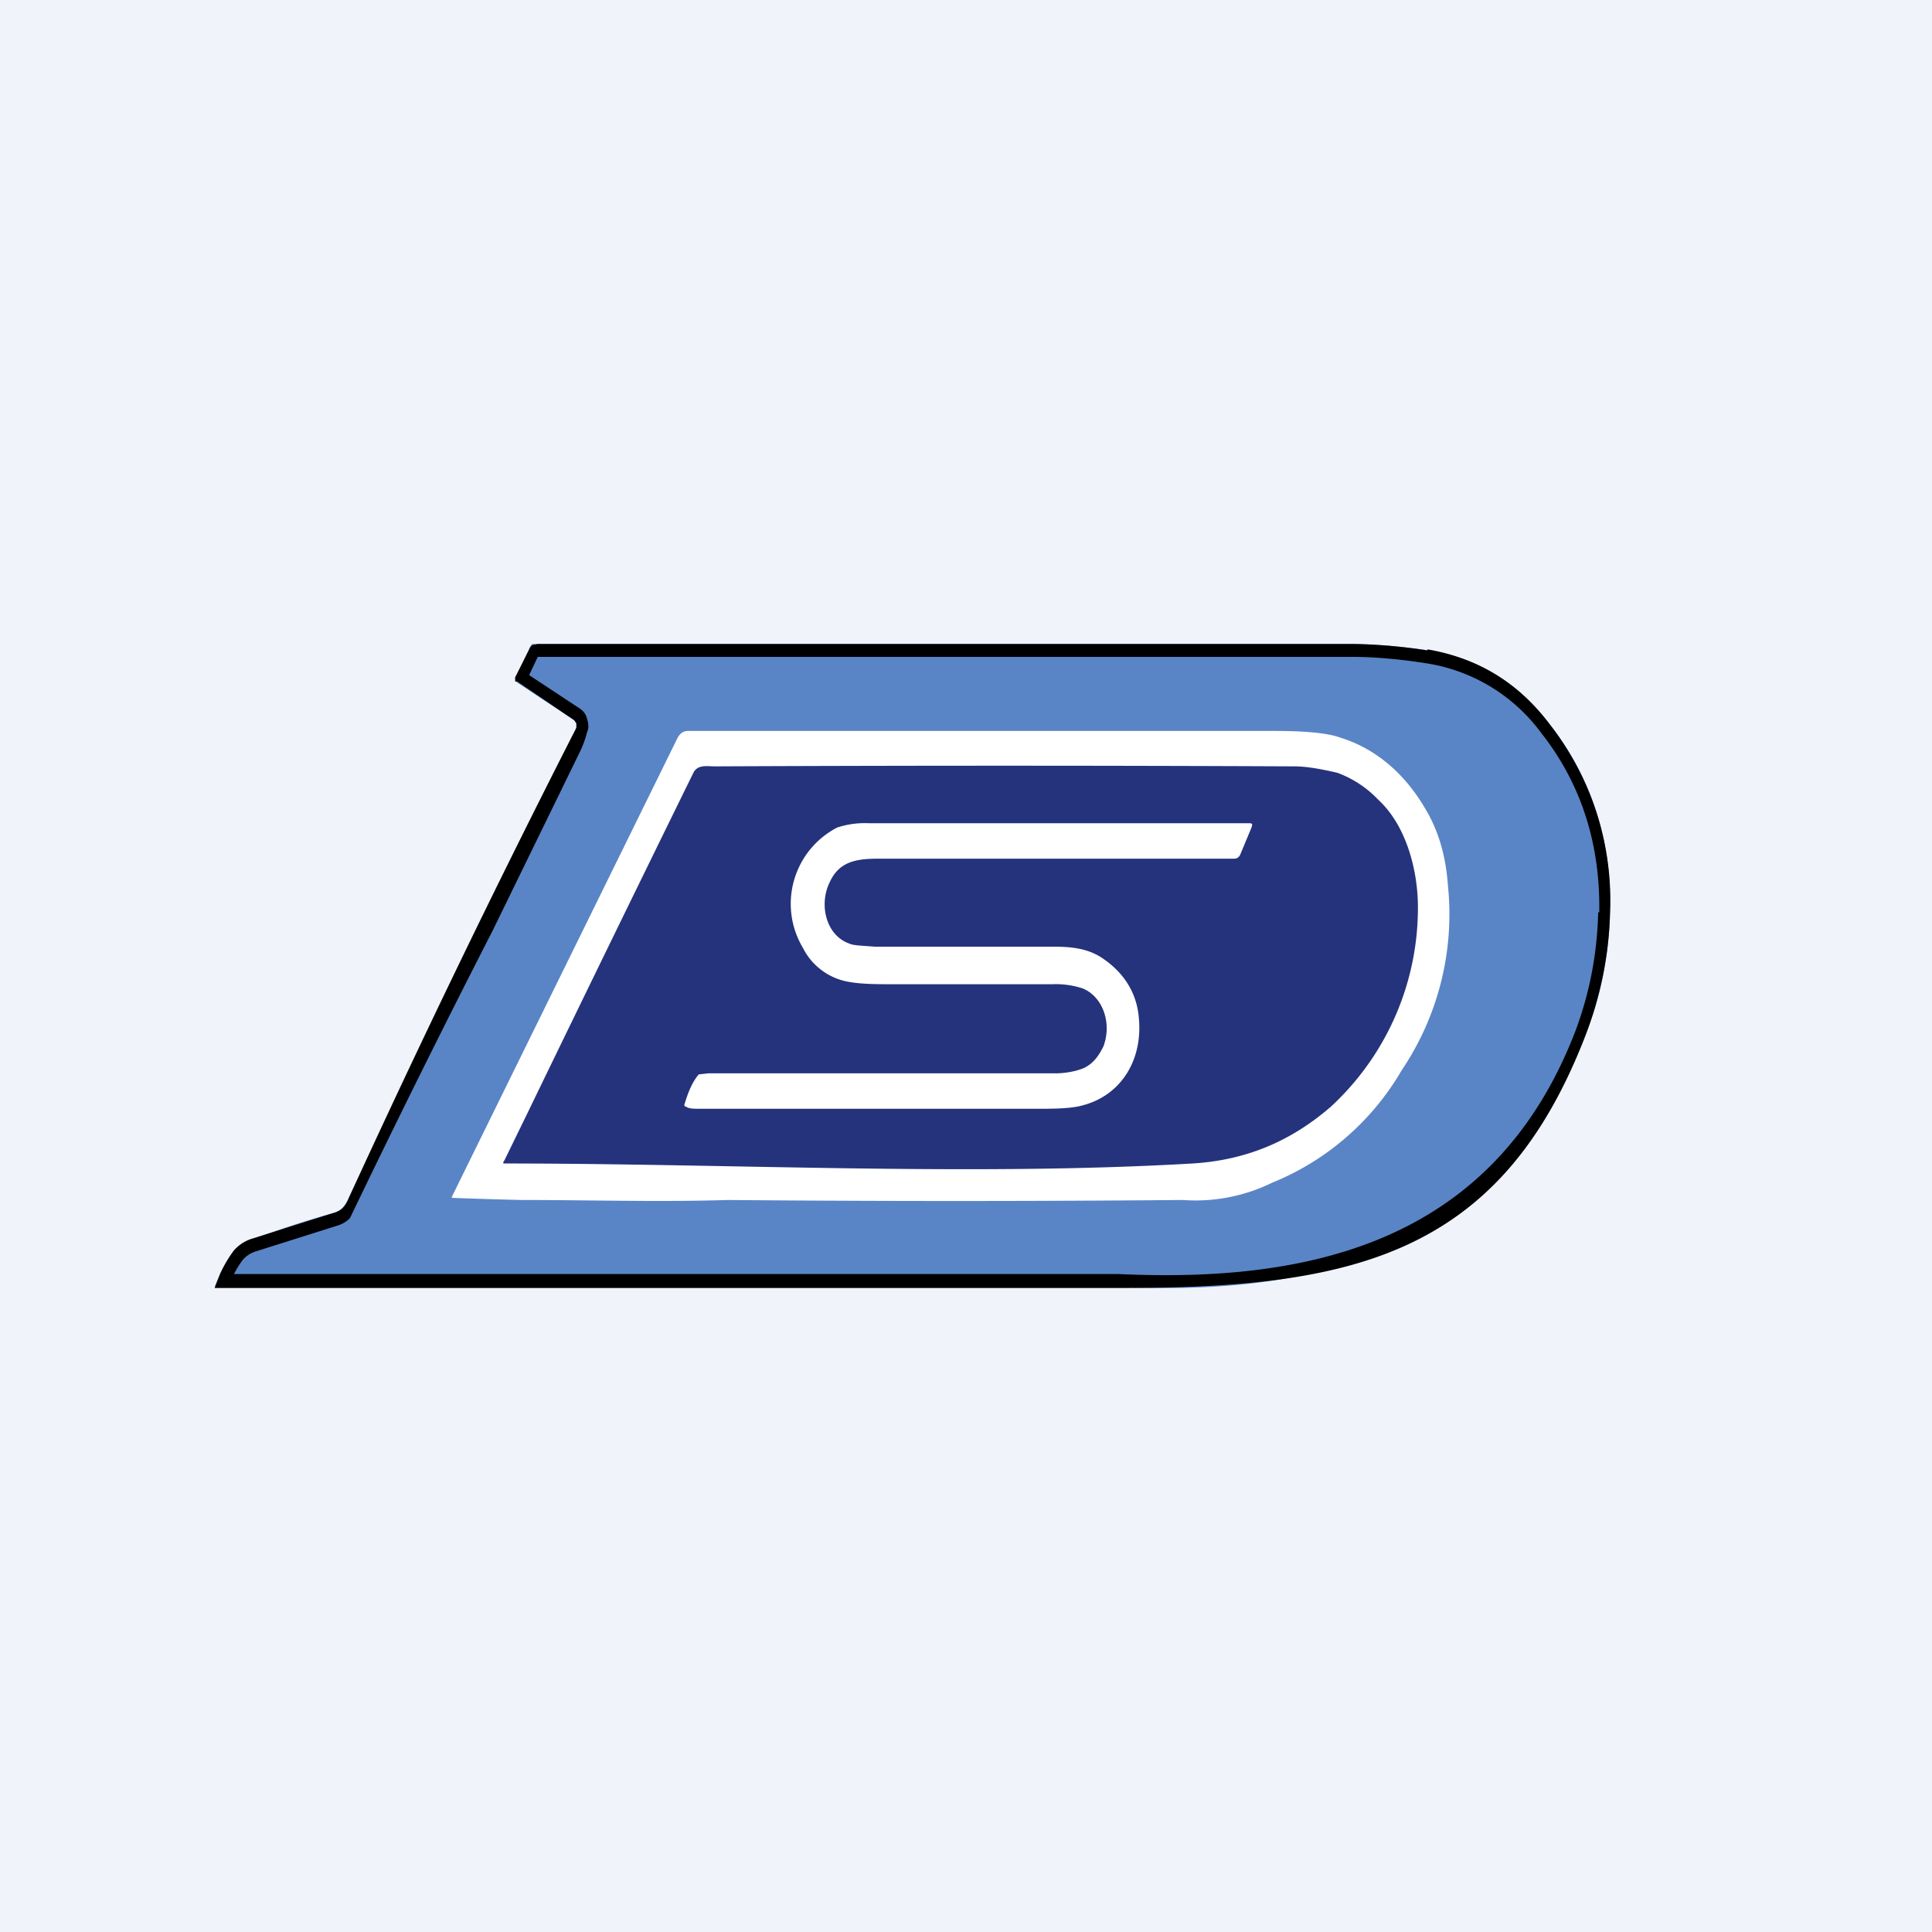 <!-- by TradingView --><svg width="18" height="18" viewBox="0 0 18 18" xmlns="http://www.w3.org/2000/svg"><path fill="#F0F3FA" d="M0 0h18v18H0z"/><path d="M12.61 6c.18 0 .44.02.7.06.45.07.83.3 1.13.69.39.5.58 1.09.56 1.76-.01.4-.09.78-.23 1.14-.8 2.08-2.62 2.42-4.35 2.34H2c.05-.13.11-.25.18-.34.04-.04.1-.08.17-.1.26-.1.51-.18.76-.25.07-.02.1-.06.14-.14.67-1.42 1.39-2.81 2.07-4.23l.05-.15v-.04a.06.06 0 0 0-.02-.03l-.53-.35-.01-.01v-.02a.04.04 0 0 1 0-.02l.12-.26A.1.1 0 0 1 4.96 6L5 6h7.61Z" fill="#5985C6"/><path fill-rule="evenodd" d="M13.3 6.06a5.01 5.01 0 0 0-.69-.06h-7.6l-.05.01a.1.1 0 0 0-.03.04l-.13.26a.04.04 0 0 0 0 .02v.02h.02l.53.36.02.03v.04a117.08 117.08 0 0 0-2.12 4.38c-.03.08-.07.12-.14.14l-.76.24a.36.36 0 0 0-.17.11 1.2 1.2 0 0 0-.13.22L2 12h8.42c2.13 0 3.55-.27 4.35-2.35.14-.36.22-.75.23-1.14a2.66 2.66 0 0 0-.56-1.76c-.3-.4-.68-.62-1.14-.7Zm1.6 2.44c.01-.64-.17-1.2-.54-1.67a1.64 1.64 0 0 0-1.07-.65c-.25-.04-.5-.06-.68-.06h-7.6l-.08.17.47.31c.03.02.06.05.07.1.01.03.02.08 0 .12a.99.99 0 0 1-.06.17l-.82 1.68a116.86 116.86 0 0 0-1.33 2.68.28.28 0 0 1-.12.07l-.76.24a.26.26 0 0 0-.12.08 1 1 0 0 0-.08.13h8.24c1.73.08 3.49-.26 4.26-2.27.13-.35.2-.71.21-1.1Z"/><path d="M4.86 11.18a43.85 43.85 0 0 1-.65-.02v-.01l2.1-4.27c.02-.04.05-.07.1-.07h5.47c.28 0 .49.02.6.06.33.1.6.33.79.65.13.21.2.45.22.73a2.6 2.6 0 0 1-.43 1.72 2.47 2.47 0 0 1-1.21 1.05 1.62 1.62 0 0 1-.83.16 242.85 242.85 0 0 1-4.24 0c-.64.02-1.28 0-1.92 0Z" fill="#fff"/><path d="M4.7 10.84c-.01 0-.02 0 0-.03l.2-.41a679.97 679.97 0 0 1 1.56-3.2c.04-.08.13-.06.2-.06a602.15 602.15 0 0 1 5.4 0c.1 0 .23.02.4.06a1 1 0 0 1 .38.25c.24.22.36.6.37.96a2.52 2.52 0 0 1-.81 1.9c-.38.33-.8.5-1.29.53-2.06.12-4.32 0-6.4 0Z" fill="#25337C"/><path d="M6.51 10.01 6.6 10h3.23c.1 0 .2-.02.27-.05.08-.04.13-.1.18-.2.08-.21 0-.46-.19-.54a.8.8 0 0 0-.29-.04H8.34c-.18 0-.34 0-.47-.03a.59.59 0 0 1-.39-.31.8.8 0 0 1 .32-1.12.82.82 0 0 1 .3-.04h3.54c.03 0 .03.01.02.04l-.1.24c-.01.03-.03.05-.06.05H8.19c-.2 0-.37.02-.46.22-.1.2-.04.49.18.57.04.02.12.02.24.03h1.66c.15 0 .31.01.45.1.2.13.33.32.35.56.04.4-.17.73-.53.82-.07.02-.19.03-.35.03H6.51c-.05 0-.09 0-.12-.02-.01 0-.02-.01-.01-.03.03-.1.07-.2.13-.27Z" fill="#fff"/></svg>